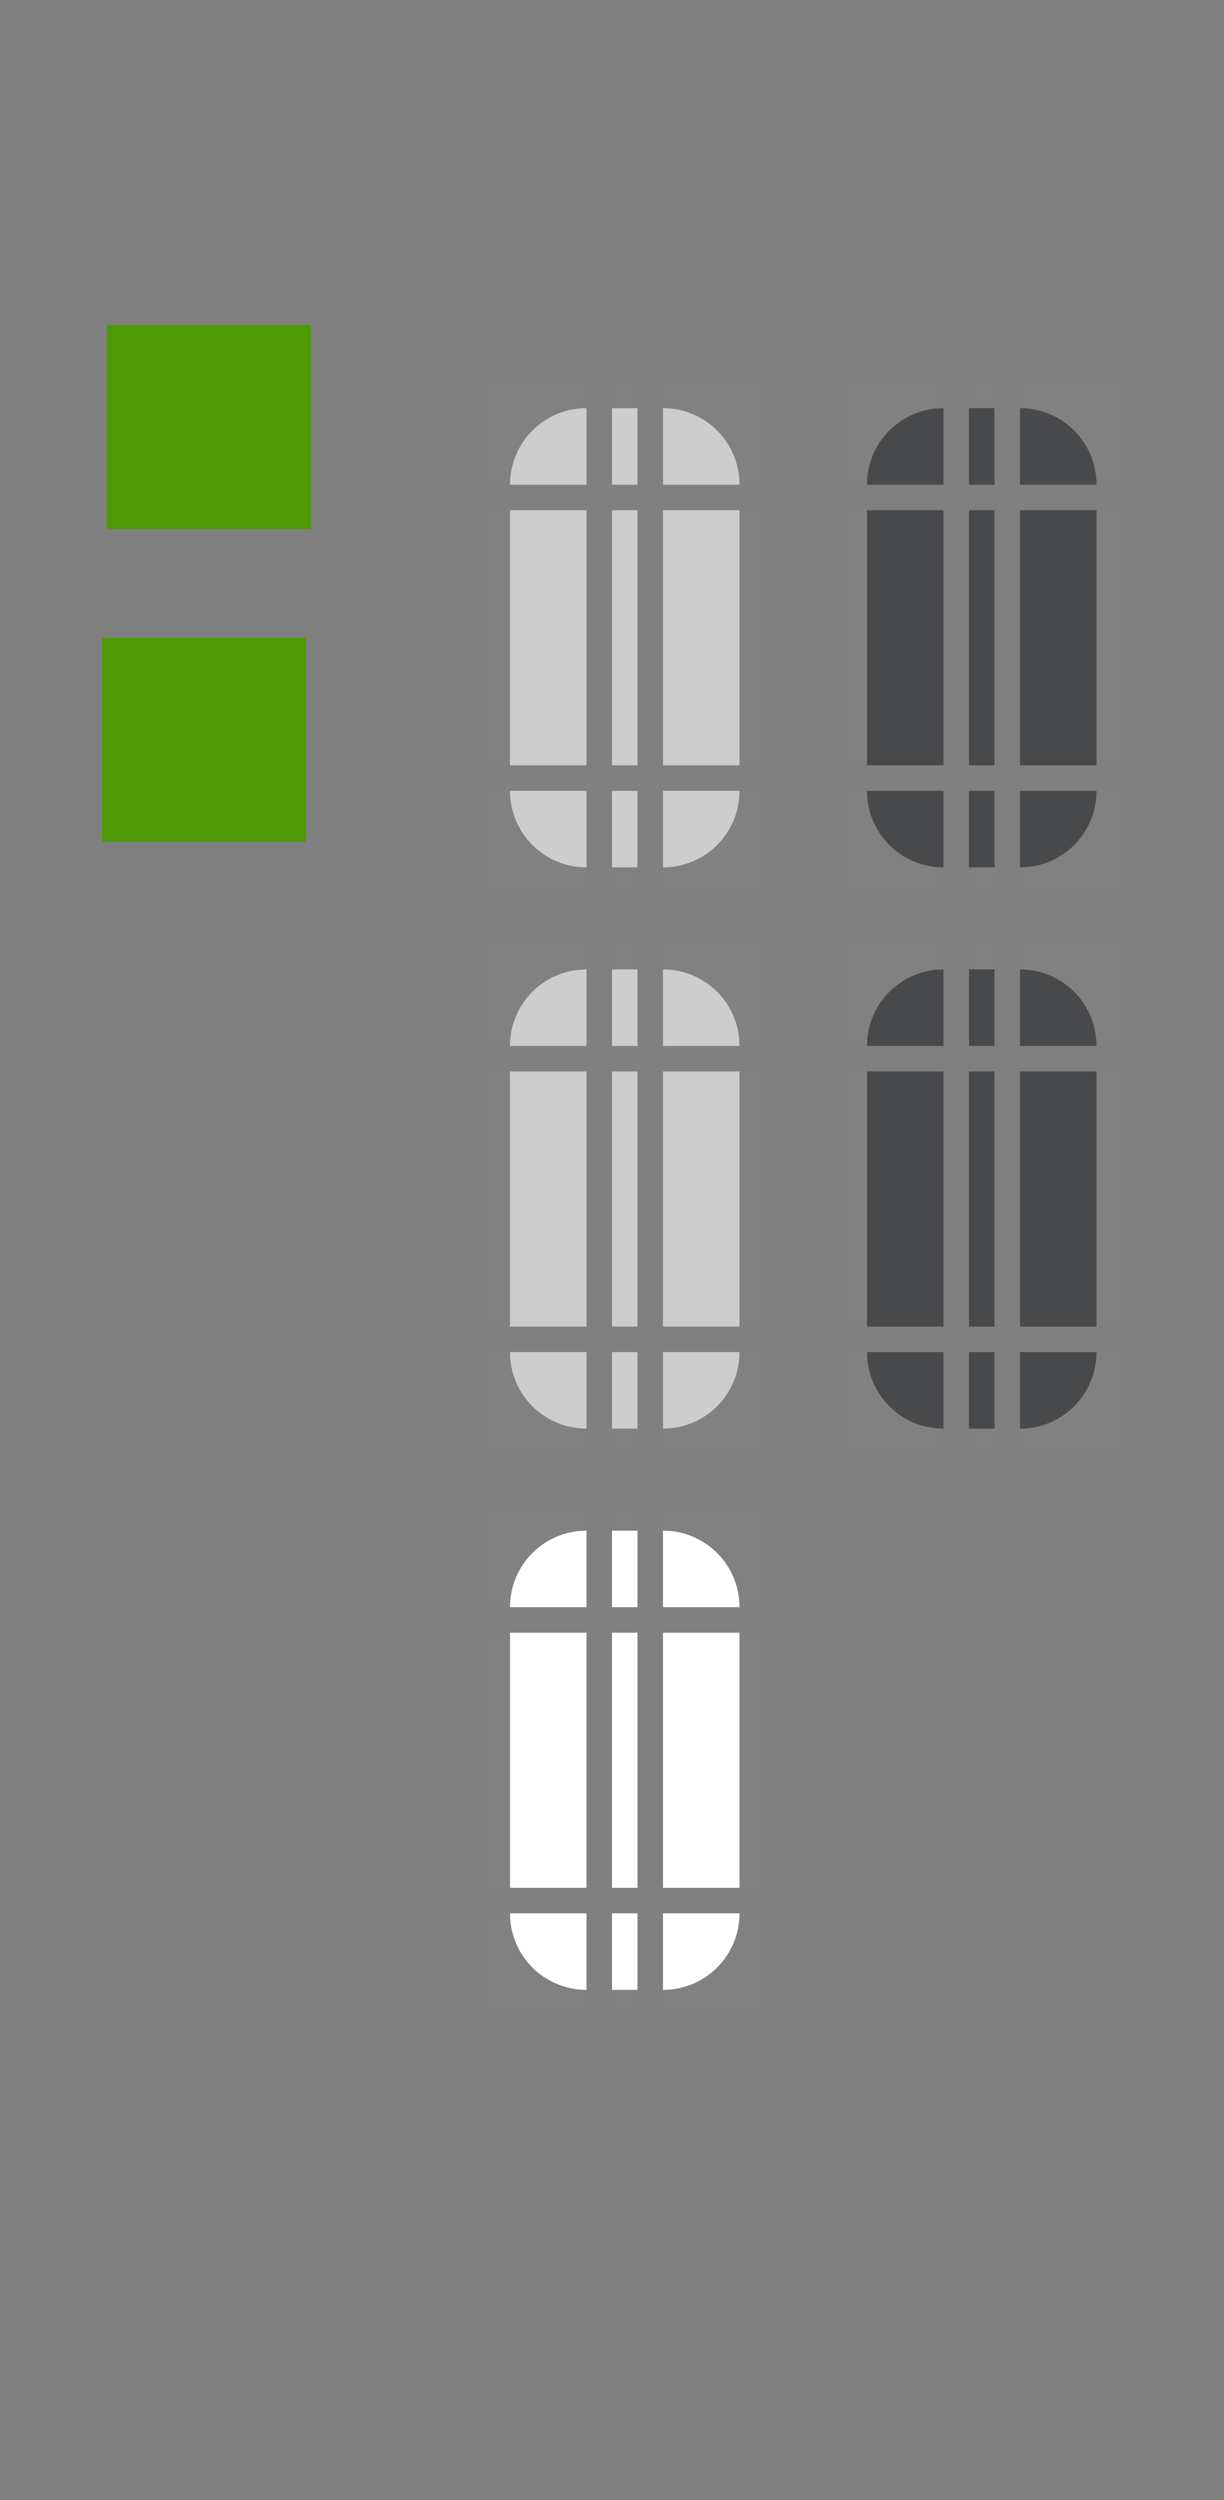 <?xml version="1.0" encoding="UTF-8" standalone="no"?>
<svg
   xmlns:dc="http://purl.org/dc/elements/1.1/"
   xmlns:cc="http://creativecommons.org/ns#"
   xmlns:rdf="http://www.w3.org/1999/02/22-rdf-syntax-ns#"
   xmlns:svg="http://www.w3.org/2000/svg"
   xmlns="http://www.w3.org/2000/svg"
   xmlns:sodipodi="http://sodipodi.sourceforge.net/DTD/sodipodi-0.dtd"
   xmlns:inkscape="http://www.inkscape.org/namespaces/inkscape"
   inkscape:version="1.0 (4035a4fb49, 2020-05-01)"
   sodipodi:docname="scrollbar.svg"
   id="svg254"
   version="1.0"
   height="98"
   width="48">
  <rect width="100%" height="100%" fill="#808080" stroke="none"/>
  <sodipodi:namedview
     inkscape:document-rotation="0"
     inkscape:current-layer="svg254"
     inkscape:window-maximized="1"
     inkscape:window-y="0"
     inkscape:window-x="0"
     inkscape:cy="52.854689"
     inkscape:cx="20.665376"
     inkscape:zoom="13.622629"
     showgrid="true"
     id="namedview256"
     inkscape:window-height="1015"
     inkscape:window-width="1920"
     inkscape:pageshadow="2"
     inkscape:pageopacity="0"
     guidetolerance="10"
     gridtolerance="10"
     objecttolerance="10"
     borderopacity="1"
     bordercolor="#666666"
     pagecolor="#c8c8c8" />
  <defs
     id="defs3">
    <style
       type="text/css"
       id="current-color-scheme">.ColorScheme-Text {
        color:#31363b;
        stop-color:#31363b;
      }
      .ColorScheme-Background {
        color:#eff0f1;
        stop-color:#eff0f1;
      }
      .ColorScheme-Highlight {
        color:#3daee9;
        stop-color:#3daee9;
      }
      .ColorScheme-ViewText {
        color:#31363b;
        stop-color:#31363b;
      }
      .ColorScheme-ViewBackground {
        color:#fcfcfc;
        stop-color:#fcfcfc;
      }
      .ColorScheme-ViewHover {
        color:#93cee9;
        stop-color:#93cee9;
      }
      .ColorScheme-ViewFocus{
        color:#3daee9;
        stop-color:#3daee9;
      }
      .ColorScheme-ButtonText {
        color:#31363b;
        stop-color:#31363b;
      }
      .ColorScheme-ButtonBackground {
        color:#eff0f1;
        stop-color:#eff0f1;
      }
      .ColorScheme-ButtonHover {
        color:#93cee9;
        stop-color:#93cee9;
      }
      .ColorScheme-ButtonFocus{
        color:#3daee9;
        stop-color:#3daee9;
      }</style>
  </defs>
  <rect
     id="slider-center"
     class="ColorScheme-Text"
     x="24"
     y="20"
     width="1"
     height="10"
     style="color:#31363b;opacity:0.6;fill:#ffffff;fill-rule:evenodd;fill-opacity:1" />
  <g
     id="slider-right"
     transform="matrix(0.75,0,0,1,19.25,13)">
    <path
       class="ColorScheme-Text"
       d="m 9,7 v 10 h 4 V 7 Z"
       id="path6"
       inkscape:connector-curvature="0"
       style="color:#31363b;opacity:0.6;fill:#ffffff;fill-rule:evenodd;fill-opacity:1" />
    <rect
       transform="matrix(1.333,0,0,1,-25.667,-13)"
       x="29"
       y="20"
       width="1"
       height="10"
       id="rect8"
       style="opacity:0.01;fill:#e4e6e8" />
  </g>
  <g
     id="slider-topright"
     transform="matrix(0.75,0,0,0.75,19.25,13.75)">
    <rect
       transform="matrix(1.333,0,0,1.333,-25.667,-18.333)"
       x="26"
       y="15"
       width="4"
       height="4"
       id="rect11"
       style="opacity:0.01;fill:#e4e6e8" />
    <path
       class="ColorScheme-Text"
       d="m 9,3 v 4 h 4 C 13,4.784 11.216,3 9,3 Z"
       id="path13"
       inkscape:connector-curvature="0"
       style="color:#31363b;opacity:0.6;fill:#ffffff;fill-rule:evenodd;fill-opacity:1" />
  </g>
  <g
     id="slider-bottomright"
     transform="matrix(0.75,0,0,0.75,19.25,18.25)">
    <rect
       transform="matrix(1.333,0,0,1.333,-25.667,-24.333)"
       x="26"
       y="31"
       width="4"
       height="4"
       id="rect16"
       style="opacity:0.01;fill:#e4e6e8" />
    <path
       class="ColorScheme-Text"
       d="m 9,21 v -4 h 4 c 0,2.216 -1.784,4 -4,4 z"
       id="path18"
       inkscape:connector-curvature="0"
       style="color:#31363b;opacity:0.6;fill:#ffffff;fill-rule:evenodd;fill-opacity:1" />
  </g>
  <g
     id="slider-left"
     transform="matrix(-0.75,0,0,1,29.75,13)">
    <path
       class="ColorScheme-Text"
       d="m 9,7 v 10 h 4 V 7 Z"
       id="path21"
       inkscape:connector-curvature="0"
       style="color:#31363b;opacity:0.6;fill:#ffffff;fill-rule:evenodd;fill-opacity:1" />
    <rect
       transform="matrix(-1.333,0,0,1,39.667,-13)"
       x="19"
       y="20"
       width="1"
       height="10"
       id="rect23"
       style="opacity:0.01;fill:#e4e6e8" />
  </g>
  <g
     id="slider-topleft"
     transform="matrix(-0.75,0,0,0.75,29.75,13.75)">
    <rect
       transform="matrix(-1.333,0,0,1.333,39.667,-18.333)"
       x="19"
       y="15"
       width="4"
       height="4"
       id="rect26"
       style="opacity:0.01;fill:#e4e6e8" />
    <path
       class="ColorScheme-Text"
       d="m 9,3 v 4 h 4 C 13,4.784 11.216,3 9,3 Z"
       id="path28"
       inkscape:connector-curvature="0"
       style="color:#31363b;opacity:0.6;fill:#ffffff;fill-rule:evenodd;fill-opacity:1" />
  </g>
  <g
     id="slider-bottomleft"
     transform="matrix(-0.75,0,0,0.75,29.75,18.25)">
    <rect
       transform="matrix(-1.333,0,0,1.333,39.667,-24.333)"
       x="19"
       y="31"
       width="4"
       height="4"
       id="rect31"
       style="opacity:0.01;fill:#e4e6e8" />
    <path
       class="ColorScheme-Text"
       d="m 9,21 v -4 h 4 c 0,2.216 -1.784,4 -4,4 z"
       id="path33"
       inkscape:connector-curvature="0"
       style="color:#31363b;opacity:0.6;fill:#ffffff;fill-rule:evenodd;fill-opacity:1" />
  </g>
  <g
     id="slider-top"
     transform="matrix(0,-0.75,-0.1,0,25.7,25.75)">
    <rect
       transform="matrix(0,-10,-1.333,0,34.333,257)"
       x="24"
       y="15"
       width="1"
       height="4"
       id="rect36"
       style="opacity:0.01;fill:#e4e6e8" />
    <path
       class="ColorScheme-Text"
       d="m 9,7 v 10 h 4 V 7 Z"
       id="path38"
       inkscape:connector-curvature="0"
       style="color:#31363b;opacity:0.6;fill:#ffffff;fill-rule:evenodd;fill-opacity:1" />
  </g>
  <g
     id="slider-bottom"
     transform="matrix(0,0.75,-0.1,0,25.7,24.25)">
    <rect
       transform="matrix(0,-10,1.333,0,-32.333,257)"
       x="24"
       y="31"
       width="1"
       height="4"
       id="rect41"
       style="opacity:0.01;fill:#e4e6e8" />
    <path
       class="ColorScheme-Text"
       d="m 9,7 v 10 h 4 V 7 Z"
       id="path43"
       inkscape:connector-curvature="0"
       style="color:#31363b;opacity:0.6;fill:#ffffff;fill-rule:evenodd;fill-opacity:1" />
  </g>
  <rect
     id="hint-scrollbar-size"
     x="4"
     y="25"
     width="8"
     height="8"
     rx="0"
     ry="8"
     style="fill:#4e9a06" />
  <rect
     id="hint-tile-center"
     x="4.198"
     y="12.744"
     width="8"
     height="8"
     rx="0"
     ry="8"
     style="fill:#4e9a06;stroke-width:3.893" />
  <g
     id="background-vertical-right"
     transform="matrix(0.75,0,0,1,33.25,13)">
    <path
       class="ColorScheme-Text"
       d="m 9,7 v 10 h 4 V 7 Z"
       id="path48"
       inkscape:connector-curvature="0"
       style="color:#31363b;opacity:0.4;fill:currentColor;fill-rule:evenodd" />
    <rect
       transform="matrix(1.333,0,0,1,-44.333,-13)"
       x="43"
       y="20"
       width="1"
       height="10"
       id="rect50"
       style="opacity:0.01;fill:#e4e6e8" />
    <path
       class="ColorScheme-ViewBackground"
       d="m 9,7 v 10 h 4 V 7 Z"
       id="path52"
       inkscape:connector-curvature="0"
       style="color:#fcfcfc;opacity:0.25;fill:#000000;fill-rule:evenodd" />
  </g>
  <g
     id="background-vertical-topright"
     transform="matrix(0.75,0,0,0.75,33.25,13.75)">
    <rect
       transform="matrix(1.333,0,0,1.333,-44.333,-18.333)"
       x="40"
       y="15"
       width="4"
       height="4"
       id="rect55"
       style="opacity:0.01;fill:#e4e6e8" />
    <path
       class="ColorScheme-Text"
       d="m 9,3 v 4 h 4 C 13,4.784 11.216,3 9,3 Z"
       id="path57"
       inkscape:connector-curvature="0"
       style="color:#31363b;opacity:0.4;fill:currentColor;fill-rule:evenodd" />
    <path
       class="ColorScheme-ViewBackground"
       d="m 9,3 v 4 h 4 C 13,4.784 11.216,3 9,3 Z"
       id="path59"
       inkscape:connector-curvature="0"
       style="color:#fcfcfc;opacity:0.25;fill:#000000;fill-rule:evenodd" />
  </g>
  <g
     id="background-vertical-bottomright"
     transform="matrix(0.75,0,0,0.75,33.25,18.25)">
    <rect
       transform="matrix(1.333,0,0,1.333,-44.333,-24.333)"
       x="40"
       y="31"
       width="4"
       height="4"
       id="rect62"
       style="opacity:0.01;fill:#e4e6e8" />
    <path
       class="ColorScheme-Text"
       d="m 9,21 v -4 h 4 c 0,2.216 -1.784,4 -4,4 z"
       id="path64"
       inkscape:connector-curvature="0"
       style="color:#31363b;opacity:0.4;fill:currentColor;fill-rule:evenodd" />
    <path
       class="ColorScheme-ViewBackground"
       d="m 9,21 v -4 h 4 c 0,2.216 -1.784,4 -4,4 z"
       id="path66"
       inkscape:connector-curvature="0"
       style="color:#fcfcfc;opacity:0.25;fill:#000000;fill-rule:evenodd" />
  </g>
  <g
     id="background-vertical-left"
     transform="matrix(-0.75,0,0,1,43.75,13)">
    <path
       class="ColorScheme-Text"
       d="m 9,7 v 10 h 4 V 7 Z"
       id="path69"
       inkscape:connector-curvature="0"
       style="color:#31363b;opacity:0.4;fill:currentColor;fill-rule:evenodd" />
    <rect
       transform="matrix(-1.333,0,0,1,58.333,-13)"
       x="33"
       y="20"
       width="1"
       height="10"
       id="rect71"
       style="opacity:0.01;fill:#e4e6e8" />
    <path
       class="ColorScheme-ViewBackground"
       d="m 9,7 v 10 h 4 V 7 Z"
       id="path73"
       inkscape:connector-curvature="0"
       style="color:#fcfcfc;opacity:0.25;fill:#000000;fill-rule:evenodd" />
  </g>
  <g
     id="background-vertical-topleft"
     transform="matrix(-0.75,0,0,0.75,43.75,13.75)">
    <rect
       transform="matrix(-1.333,0,0,1.333,58.333,-18.333)"
       x="33"
       y="15"
       width="4"
       height="4"
       id="rect76"
       style="opacity:0.01;fill:#e4e6e8" />
    <path
       class="ColorScheme-Text"
       d="m 9,3 v 4 h 4 C 13,4.784 11.216,3 9,3 Z"
       id="path78"
       inkscape:connector-curvature="0"
       style="color:#31363b;opacity:0.4;fill:currentColor;fill-rule:evenodd" />
    <path
       class="ColorScheme-ViewBackground"
       d="m 9,3 v 4 h 4 C 13,4.784 11.216,3 9,3 Z"
       id="path80"
       inkscape:connector-curvature="0"
       style="color:#fcfcfc;opacity:0.25;fill:#000000;fill-rule:evenodd" />
  </g>
  <g
     id="background-vertical-bottomleft"
     transform="matrix(-0.75,0,0,0.75,43.75,18.25)">
    <rect
       transform="matrix(-1.333,0,0,1.333,58.333,-24.333)"
       x="33"
       y="31"
       width="4"
       height="4"
       id="rect83"
       style="opacity:0.01;fill:#e4e6e8" />
    <path
       class="ColorScheme-Text"
       d="m 9,21 v -4 h 4 c 0,2.216 -1.784,4 -4,4 z"
       id="path85"
       inkscape:connector-curvature="0"
       style="color:#31363b;opacity:0.4;fill:currentColor;fill-rule:evenodd" />
    <path
       class="ColorScheme-ViewBackground"
       d="m 9,21 v -4 h 4 c 0,2.216 -1.784,4 -4,4 z"
       id="path87"
       inkscape:connector-curvature="0"
       style="color:#fcfcfc;opacity:0.25;fill:#000000;fill-rule:evenodd" />
  </g>
  <g
     id="background-vertical-top"
     transform="matrix(0,-0.75,-0.1,0,39.7,25.75)">
    <rect
       transform="matrix(0,-10,-1.333,0,34.333,397)"
       x="38"
       y="15"
       width="1"
       height="4"
       id="rect90"
       style="opacity:0.01;fill:#e4e6e8" />
    <path
       class="ColorScheme-Text"
       d="m 9,7 v 10 h 4 V 7 Z"
       id="path92"
       inkscape:connector-curvature="0"
       style="color:#31363b;opacity:0.4;fill:currentColor;fill-rule:evenodd" />
    <path
       class="ColorScheme-ViewBackground"
       d="m 9,7 v 10 h 4 V 7 Z"
       id="path94"
       inkscape:connector-curvature="0"
       style="color:#fcfcfc;opacity:0.25;fill:#000000;fill-rule:evenodd" />
  </g>
  <g
     id="background-vertical-bottom"
     transform="matrix(0,0.75,-0.1,0,39.7,24.25)">
    <rect
       transform="matrix(0,-10,1.333,0,-32.333,397)"
       x="38"
       y="31"
       width="1"
       height="4"
       id="rect97"
       style="opacity:0.01;fill:#e4e6e8" />
    <path
       class="ColorScheme-Text"
       d="m 9,7 v 10 h 4 V 7 Z"
       id="path99"
       inkscape:connector-curvature="0"
       style="color:#31363b;opacity:0.4;fill:currentColor;fill-rule:evenodd" />
    <path
       class="ColorScheme-ViewBackground"
       d="m 9,7 v 10 h 4 V 7 Z"
       id="path101"
       inkscape:connector-curvature="0"
       style="color:#fcfcfc;opacity:0.25;fill:#000000;fill-rule:evenodd" />
  </g>
  <rect
     id="sunken-slider-center"
     class="ColorScheme-ButtonHover"
     x="24"
     y="64"
     width="1"
     height="10"
     style="color:#93cee9;fill:#ffffff;fill-rule:evenodd;fill-opacity:1" />
  <g
     id="sunken-slider-right"
     transform="matrix(0.75,0,0,1,19.25,57)">
    <path
       class="ColorScheme-ButtonHover"
       d="m 9,7 v 10 h 4 V 7 Z"
       id="path105"
       inkscape:connector-curvature="0"
       style="color:#93cee9;fill:#ffffff;fill-rule:evenodd;fill-opacity:1" />
    <rect
       transform="matrix(1.333,0,0,1,-25.667,-57)"
       x="29"
       y="64"
       width="1"
       height="10"
       id="rect107"
       style="opacity:0.01;fill:#e4e6e8" />
  </g>
  <g
     id="sunken-slider-topright"
     transform="matrix(0.75,0,0,0.75,19.25,57.75)">
    <rect
       transform="matrix(1.333,0,0,1.333,-25.667,-77)"
       x="26"
       y="59"
       width="4"
       height="4"
       id="rect110"
       style="opacity:0.01;fill:#e4e6e8" />
    <path
       class="ColorScheme-ButtonHover"
       d="m 9,3 v 4 h 4 C 13,4.784 11.216,3 9,3 Z"
       id="path112"
       inkscape:connector-curvature="0"
       style="color:#93cee9;fill:#ffffff;fill-rule:evenodd;fill-opacity:1" />
  </g>
  <g
     id="sunken-slider-bottomright"
     transform="matrix(0.75,0,0,0.75,19.25,62.25)">
    <rect
       transform="matrix(1.333,0,0,1.333,-25.667,-83)"
       x="26"
       y="75"
       width="4"
       height="4"
       id="rect115"
       style="opacity:0.01;fill:#e4e6e8" />
    <path
       class="ColorScheme-ButtonHover"
       d="m 9,21 v -4 h 4 c 0,2.216 -1.784,4 -4,4 z"
       id="path117"
       inkscape:connector-curvature="0"
       style="color:#93cee9;fill:#ffffff;fill-rule:evenodd;fill-opacity:1" />
  </g>
  <g
     id="sunken-slider-left"
     transform="matrix(-0.75,0,0,1,29.75,57)">
    <path
       class="ColorScheme-ButtonHover"
       d="m 9,7 v 10 h 4 V 7 Z"
       id="path120"
       inkscape:connector-curvature="0"
       style="color:#93cee9;fill:#ffffff;fill-rule:evenodd;fill-opacity:1" />
    <rect
       transform="matrix(-1.333,0,0,1,39.667,-57)"
       x="19"
       y="64"
       width="1"
       height="10"
       id="rect122"
       style="opacity:0.01;fill:#e4e6e8" />
  </g>
  <g
     id="sunken-slider-topleft"
     transform="matrix(-0.75,0,0,0.75,29.75,57.75)">
    <rect
       transform="matrix(-1.333,0,0,1.333,39.667,-77)"
       x="19"
       y="59"
       width="4"
       height="4"
       id="rect125"
       style="opacity:0.01;fill:#e4e6e8" />
    <path
       class="ColorScheme-ButtonHover"
       d="m 9,3 v 4 h 4 C 13,4.784 11.216,3 9,3 Z"
       id="path127"
       inkscape:connector-curvature="0"
       style="color:#93cee9;fill:#ffffff;fill-rule:evenodd;fill-opacity:1" />
  </g>
  <g
     id="sunken-slider-bottomleft"
     transform="matrix(-0.75,0,0,0.75,29.75,62.25)">
    <rect
       transform="matrix(-1.333,0,0,1.333,39.667,-83)"
       x="19"
       y="75"
       width="4"
       height="4"
       id="rect130"
       style="opacity:0.01;fill:#e4e6e8" />
    <path
       class="ColorScheme-ButtonHover"
       d="m 9,21 v -4 h 4 c 0,2.216 -1.784,4 -4,4 z"
       id="path132"
       inkscape:connector-curvature="0"
       style="color:#93cee9;fill:#ffffff;fill-rule:evenodd;fill-opacity:1" />
  </g>
  <g
     id="sunken-slider-top"
     transform="matrix(0,-0.75,-0.1,0,25.7,69.75)">
    <rect
       transform="matrix(0,-10,-1.333,0,93,257)"
       x="24"
       y="59"
       width="1"
       height="4"
       id="rect135"
       style="opacity:0.01;fill:#e4e6e8" />
    <path
       class="ColorScheme-ButtonHover"
       d="m 9,7 v 10 h 4 V 7 Z"
       id="path137"
       inkscape:connector-curvature="0"
       style="color:#93cee9;fill:#ffffff;fill-rule:evenodd;fill-opacity:1" />
  </g>
  <g
     id="sunken-slider-bottom"
     transform="matrix(0,0.75,-0.1,0,25.7,68.25)">
    <rect
       transform="matrix(0,-10,1.333,0,-91,257)"
       x="24"
       y="75"
       width="1"
       height="4"
       id="rect140"
       style="opacity:0.01;fill:#e4e6e8" />
    <path
       class="ColorScheme-ButtonHover"
       d="m 9,7 v 10 h 4 V 7 Z"
       id="path142"
       inkscape:connector-curvature="0"
       style="color:#93cee9;fill:#ffffff;fill-rule:evenodd;fill-opacity:1" />
  </g>
  <rect
     id="mouseover-slider-center"
     class="ColorScheme-ButtonHover"
     x="24"
     y="42"
     width="1"
     height="10"
     style="color:#93cee9;opacity:0.6;fill:#ffffff;fill-rule:evenodd;fill-opacity:1" />
  <g
     id="mouseover-slider-right"
     transform="matrix(0.75,0,0,1,19.25,35)">
    <path
       class="ColorScheme-ButtonHover"
       d="m 9,7 v 10 h 4 V 7 Z"
       id="path146"
       inkscape:connector-curvature="0"
       style="color:#93cee9;opacity:0.6;fill:#ffffff;fill-rule:evenodd;fill-opacity:1" />
    <rect
       transform="matrix(1.333,0,0,1,-25.667,-57)"
       x="29"
       y="64"
       width="1"
       height="10"
       id="rect148"
       style="opacity:0.01;fill:#e4e6e8" />
  </g>
  <g
     id="mouseover-slider-topright"
     transform="matrix(0.75,0,0,0.75,19.25,35.75)">
    <rect
       transform="matrix(1.333,0,0,1.333,-25.667,-77)"
       x="26"
       y="59"
       width="4"
       height="4"
       id="rect151"
       style="opacity:0.01;fill:#e4e6e8" />
    <path
       class="ColorScheme-ButtonHover"
       d="m 9,3 v 4 h 4 C 13,4.784 11.216,3 9,3 Z"
       id="path153"
       inkscape:connector-curvature="0"
       style="color:#93cee9;opacity:0.6;fill:#ffffff;fill-rule:evenodd;fill-opacity:1" />
  </g>
  <g
     id="mouseover-slider-bottomright"
     transform="matrix(0.75,0,0,0.75,19.25,40.25)">
    <rect
       transform="matrix(1.333,0,0,1.333,-25.667,-83)"
       x="26"
       y="75"
       width="4"
       height="4"
       id="rect156"
       style="opacity:0.01;fill:#e4e6e8" />
    <path
       class="ColorScheme-ButtonHover"
       d="m 9,21 v -4 h 4 c 0,2.216 -1.784,4 -4,4 z"
       id="path158"
       inkscape:connector-curvature="0"
       style="color:#93cee9;opacity:0.6;fill:#ffffff;fill-rule:evenodd;fill-opacity:1" />
  </g>
  <g
     id="mouseover-slider-left"
     transform="matrix(-0.75,0,0,1,29.75,35)">
    <path
       class="ColorScheme-ButtonHover"
       d="m 9,7 v 10 h 4 V 7 Z"
       id="path161"
       inkscape:connector-curvature="0"
       style="color:#93cee9;opacity:0.6;fill:#ffffff;fill-rule:evenodd;fill-opacity:1" />
    <rect
       transform="matrix(-1.333,0,0,1,39.667,-57)"
       x="19"
       y="64"
       width="1"
       height="10"
       id="rect163"
       style="opacity:0.01;fill:#e4e6e8" />
  </g>
  <g
     id="mouseover-slider-topleft"
     transform="matrix(-0.75,0,0,0.75,29.75,35.75)">
    <rect
       transform="matrix(-1.333,0,0,1.333,39.667,-77)"
       x="19"
       y="59"
       width="4"
       height="4"
       id="rect166"
       style="opacity:0.01;fill:#e4e6e8" />
    <path
       class="ColorScheme-ButtonHover"
       d="m 9,3 v 4 h 4 C 13,4.784 11.216,3 9,3 Z"
       id="path168"
       inkscape:connector-curvature="0"
       style="color:#93cee9;opacity:0.6;fill:#ffffff;fill-rule:evenodd;fill-opacity:1" />
  </g>
  <g
     id="mouseover-slider-bottomleft"
     transform="matrix(-0.75,0,0,0.75,29.75,40.25)">
    <rect
       transform="matrix(-1.333,0,0,1.333,39.667,-83)"
       x="19"
       y="75"
       width="4"
       height="4"
       id="rect171"
       style="opacity:0.01;fill:#e4e6e8" />
    <path
       class="ColorScheme-ButtonHover"
       d="m 9,21 v -4 h 4 c 0,2.216 -1.784,4 -4,4 z"
       id="path173"
       inkscape:connector-curvature="0"
       style="color:#93cee9;opacity:0.6;fill:#ffffff;fill-rule:evenodd;fill-opacity:1" />
  </g>
  <g
     id="mouseover-slider-top"
     transform="matrix(0,-0.75,-0.1,0,25.7,47.75)">
    <rect
       transform="matrix(0,-10,-1.333,0,93,257)"
       x="24"
       y="59"
       width="1"
       height="4"
       id="rect176"
       style="opacity:0.01;fill:#e4e6e8" />
    <path
       class="ColorScheme-ButtonHover"
       d="m 9,7 v 10 h 4 V 7 Z"
       id="path178"
       inkscape:connector-curvature="0"
       style="color:#93cee9;opacity:0.6;fill:#ffffff;fill-rule:evenodd;fill-opacity:1" />
  </g>
  <g
     id="mouseover-slider-bottom"
     transform="matrix(0,0.75,-0.1,0,25.7,46.25)">
    <rect
       transform="matrix(0,-10,1.333,0,-91,257)"
       x="24"
       y="75"
       width="1"
       height="4"
       id="rect181"
       style="opacity:0.01;fill:#e4e6e8" />
    <path
       class="ColorScheme-ButtonHover"
       d="m 9,7 v 10 h 4 V 7 Z"
       id="path183"
       inkscape:connector-curvature="0"
       style="color:#93cee9;opacity:0.6;fill:#ffffff;fill-rule:evenodd;fill-opacity:1" />
  </g>
  <g
     id="background-vertical-center"
     style="fill-rule:evenodd">
    <rect
       class="ColorScheme-Text"
       x="38"
       y="20"
       width="1"
       height="10"
       id="rect186"
       style="color:#31363b;opacity:0.4;fill:currentColor" />
    <rect
       class="ColorScheme-ViewBackground"
       x="38"
       y="20"
       width="1"
       height="10"
       id="rect188"
       style="color:#fcfcfc;opacity:0.25;fill:#000000" />
  </g>
  <g
     id="background-horizontal-right"
     transform="matrix(0.75,0,0,1,33.25,35)">
    <path
       class="ColorScheme-Text"
       d="m 9,7 v 10 h 4 V 7 Z"
       id="path191"
       inkscape:connector-curvature="0"
       style="color:#31363b;opacity:0.4;fill:currentColor;fill-rule:evenodd" />
    <rect
       transform="matrix(1.333,0,0,1,-44.333,-13)"
       x="43"
       y="20"
       width="1"
       height="10"
       id="rect193"
       style="opacity:0.01;fill:#e4e6e8" />
    <path
       class="ColorScheme-ViewBackground"
       d="m 9,7 v 10 h 4 V 7 Z"
       id="path195"
       inkscape:connector-curvature="0"
       style="color:#fcfcfc;opacity:0.25;fill:#000000;fill-rule:evenodd" />
  </g>
  <g
     id="background-horizontal-topright"
     transform="matrix(0.75,0,0,0.75,33.25,35.75)">
    <rect
       transform="matrix(1.333,0,0,1.333,-44.333,-18.333)"
       x="40"
       y="15"
       width="4"
       height="4"
       id="rect198"
       style="opacity:0.01;fill:#e4e6e8" />
    <path
       class="ColorScheme-Text"
       d="m 9,3 v 4 h 4 C 13,4.784 11.216,3 9,3 Z"
       id="path200"
       inkscape:connector-curvature="0"
       style="color:#31363b;opacity:0.4;fill:currentColor;fill-rule:evenodd" />
    <path
       class="ColorScheme-ViewBackground"
       d="m 9,3 v 4 h 4 C 13,4.784 11.216,3 9,3 Z"
       id="path202"
       inkscape:connector-curvature="0"
       style="color:#fcfcfc;opacity:0.25;fill:#000000;fill-rule:evenodd" />
  </g>
  <g
     id="background-horizontal-bottomright"
     transform="matrix(0.75,0,0,0.75,33.25,40.25)">
    <rect
       transform="matrix(1.333,0,0,1.333,-44.333,-24.333)"
       x="40"
       y="31"
       width="4"
       height="4"
       id="rect205"
       style="opacity:0.01;fill:#e4e6e8" />
    <path
       class="ColorScheme-Text"
       d="m 9,21 v -4 h 4 c 0,2.216 -1.784,4 -4,4 z"
       id="path207"
       inkscape:connector-curvature="0"
       style="color:#31363b;opacity:0.4;fill:currentColor;fill-rule:evenodd" />
    <path
       class="ColorScheme-ViewBackground"
       d="m 9,21 v -4 h 4 c 0,2.216 -1.784,4 -4,4 z"
       id="path209"
       inkscape:connector-curvature="0"
       style="color:#fcfcfc;opacity:0.25;fill:#000000;fill-rule:evenodd" />
  </g>
  <g
     id="background-horizontal-left"
     transform="matrix(-0.75,0,0,1,43.75,35)">
    <path
       class="ColorScheme-Text"
       d="m 9,7 v 10 h 4 V 7 Z"
       id="path212"
       inkscape:connector-curvature="0"
       style="color:#31363b;opacity:0.4;fill:currentColor;fill-rule:evenodd" />
    <rect
       transform="matrix(-1.333,0,0,1,58.333,-13)"
       x="33"
       y="20"
       width="1"
       height="10"
       id="rect214"
       style="opacity:0.01;fill:#e4e6e8" />
    <path
       class="ColorScheme-ViewBackground"
       d="m 9,7 v 10 h 4 V 7 Z"
       id="path216"
       inkscape:connector-curvature="0"
       style="color:#fcfcfc;opacity:0.25;fill:#000000;fill-rule:evenodd" />
  </g>
  <g
     id="background-horizontal-topleft"
     transform="matrix(-0.75,0,0,0.75,43.75,35.75)">
    <rect
       transform="matrix(-1.333,0,0,1.333,58.333,-18.333)"
       x="33"
       y="15"
       width="4"
       height="4"
       id="rect219"
       style="opacity:0.01;fill:#e4e6e8" />
    <path
       class="ColorScheme-Text"
       d="m 9,3 v 4 h 4 C 13,4.784 11.216,3 9,3 Z"
       id="path221"
       inkscape:connector-curvature="0"
       style="color:#31363b;opacity:0.4;fill:currentColor;fill-rule:evenodd" />
    <path
       class="ColorScheme-ViewBackground"
       d="m 9,3 v 4 h 4 C 13,4.784 11.216,3 9,3 Z"
       id="path223"
       inkscape:connector-curvature="0"
       style="color:#fcfcfc;opacity:0.25;fill:#000000;fill-rule:evenodd" />
  </g>
  <g
     id="background-horizontal-bottomleft"
     transform="matrix(-0.75,0,0,0.75,43.75,40.25)">
    <rect
       transform="matrix(-1.333,0,0,1.333,58.333,-24.333)"
       x="33"
       y="31"
       width="4"
       height="4"
       id="rect226"
       style="opacity:0.01;fill:#e4e6e8" />
    <path
       class="ColorScheme-Text"
       d="m 9,21 v -4 h 4 c 0,2.216 -1.784,4 -4,4 z"
       id="path228"
       inkscape:connector-curvature="0"
       style="color:#31363b;opacity:0.4;fill:currentColor;fill-rule:evenodd" />
    <path
       class="ColorScheme-ViewBackground"
       d="m 9,21 v -4 h 4 c 0,2.216 -1.784,4 -4,4 z"
       id="path230"
       inkscape:connector-curvature="0"
       style="color:#fcfcfc;opacity:0.25;fill:#000000;fill-rule:evenodd" />
  </g>
  <g
     id="background-horizontal-top"
     transform="matrix(0,-0.75,-0.1,0,39.7,47.75)">
    <rect
       transform="matrix(0,-10,-1.333,0,34.333,397)"
       x="38"
       y="15"
       width="1"
       height="4"
       id="rect233"
       style="opacity:0.01;fill:#e4e6e8" />
    <path
       class="ColorScheme-Text"
       d="m 9,7 v 10 h 4 V 7 Z"
       id="path235"
       inkscape:connector-curvature="0"
       style="color:#31363b;opacity:0.4;fill:currentColor;fill-rule:evenodd" />
    <path
       class="ColorScheme-ViewBackground"
       d="m 9,7 v 10 h 4 V 7 Z"
       id="path237"
       inkscape:connector-curvature="0"
       style="color:#fcfcfc;opacity:0.25;fill:#000000;fill-rule:evenodd" />
  </g>
  <g
     id="background-horizontal-bottom"
     transform="matrix(0,0.75,-0.1,0,39.7,46.25)">
    <rect
       transform="matrix(0,-10,1.333,0,-32.333,397)"
       x="38"
       y="31"
       width="1"
       height="4"
       id="rect240"
       style="opacity:0.01;fill:#e4e6e8" />
    <path
       class="ColorScheme-Text"
       d="m 9,7 v 10 h 4 V 7 Z"
       id="path242"
       inkscape:connector-curvature="0"
       style="color:#31363b;opacity:0.4;fill:currentColor;fill-rule:evenodd" />
    <path
       class="ColorScheme-ViewBackground"
       d="m 9,7 v 10 h 4 V 7 Z"
       id="path244"
       inkscape:connector-curvature="0"
       style="color:#fcfcfc;opacity:0.25;fill:#000000;fill-rule:evenodd" />
  </g>
  <g
     id="background-horizontal-center"
     transform="translate(9.35e-7,22)"
     style="fill-rule:evenodd">
    <rect
       class="ColorScheme-Text"
       x="38"
       y="20"
       width="1"
       height="10"
       id="rect247"
       style="color:#31363b;opacity:0.4;fill:currentColor" />
    <rect
       class="ColorScheme-ViewBackground"
       x="38"
       y="20"
       width="1"
       height="10"
       id="rect249"
       style="color:#fcfcfc;opacity:0.25;fill:#000000" />
  </g>
</svg>
